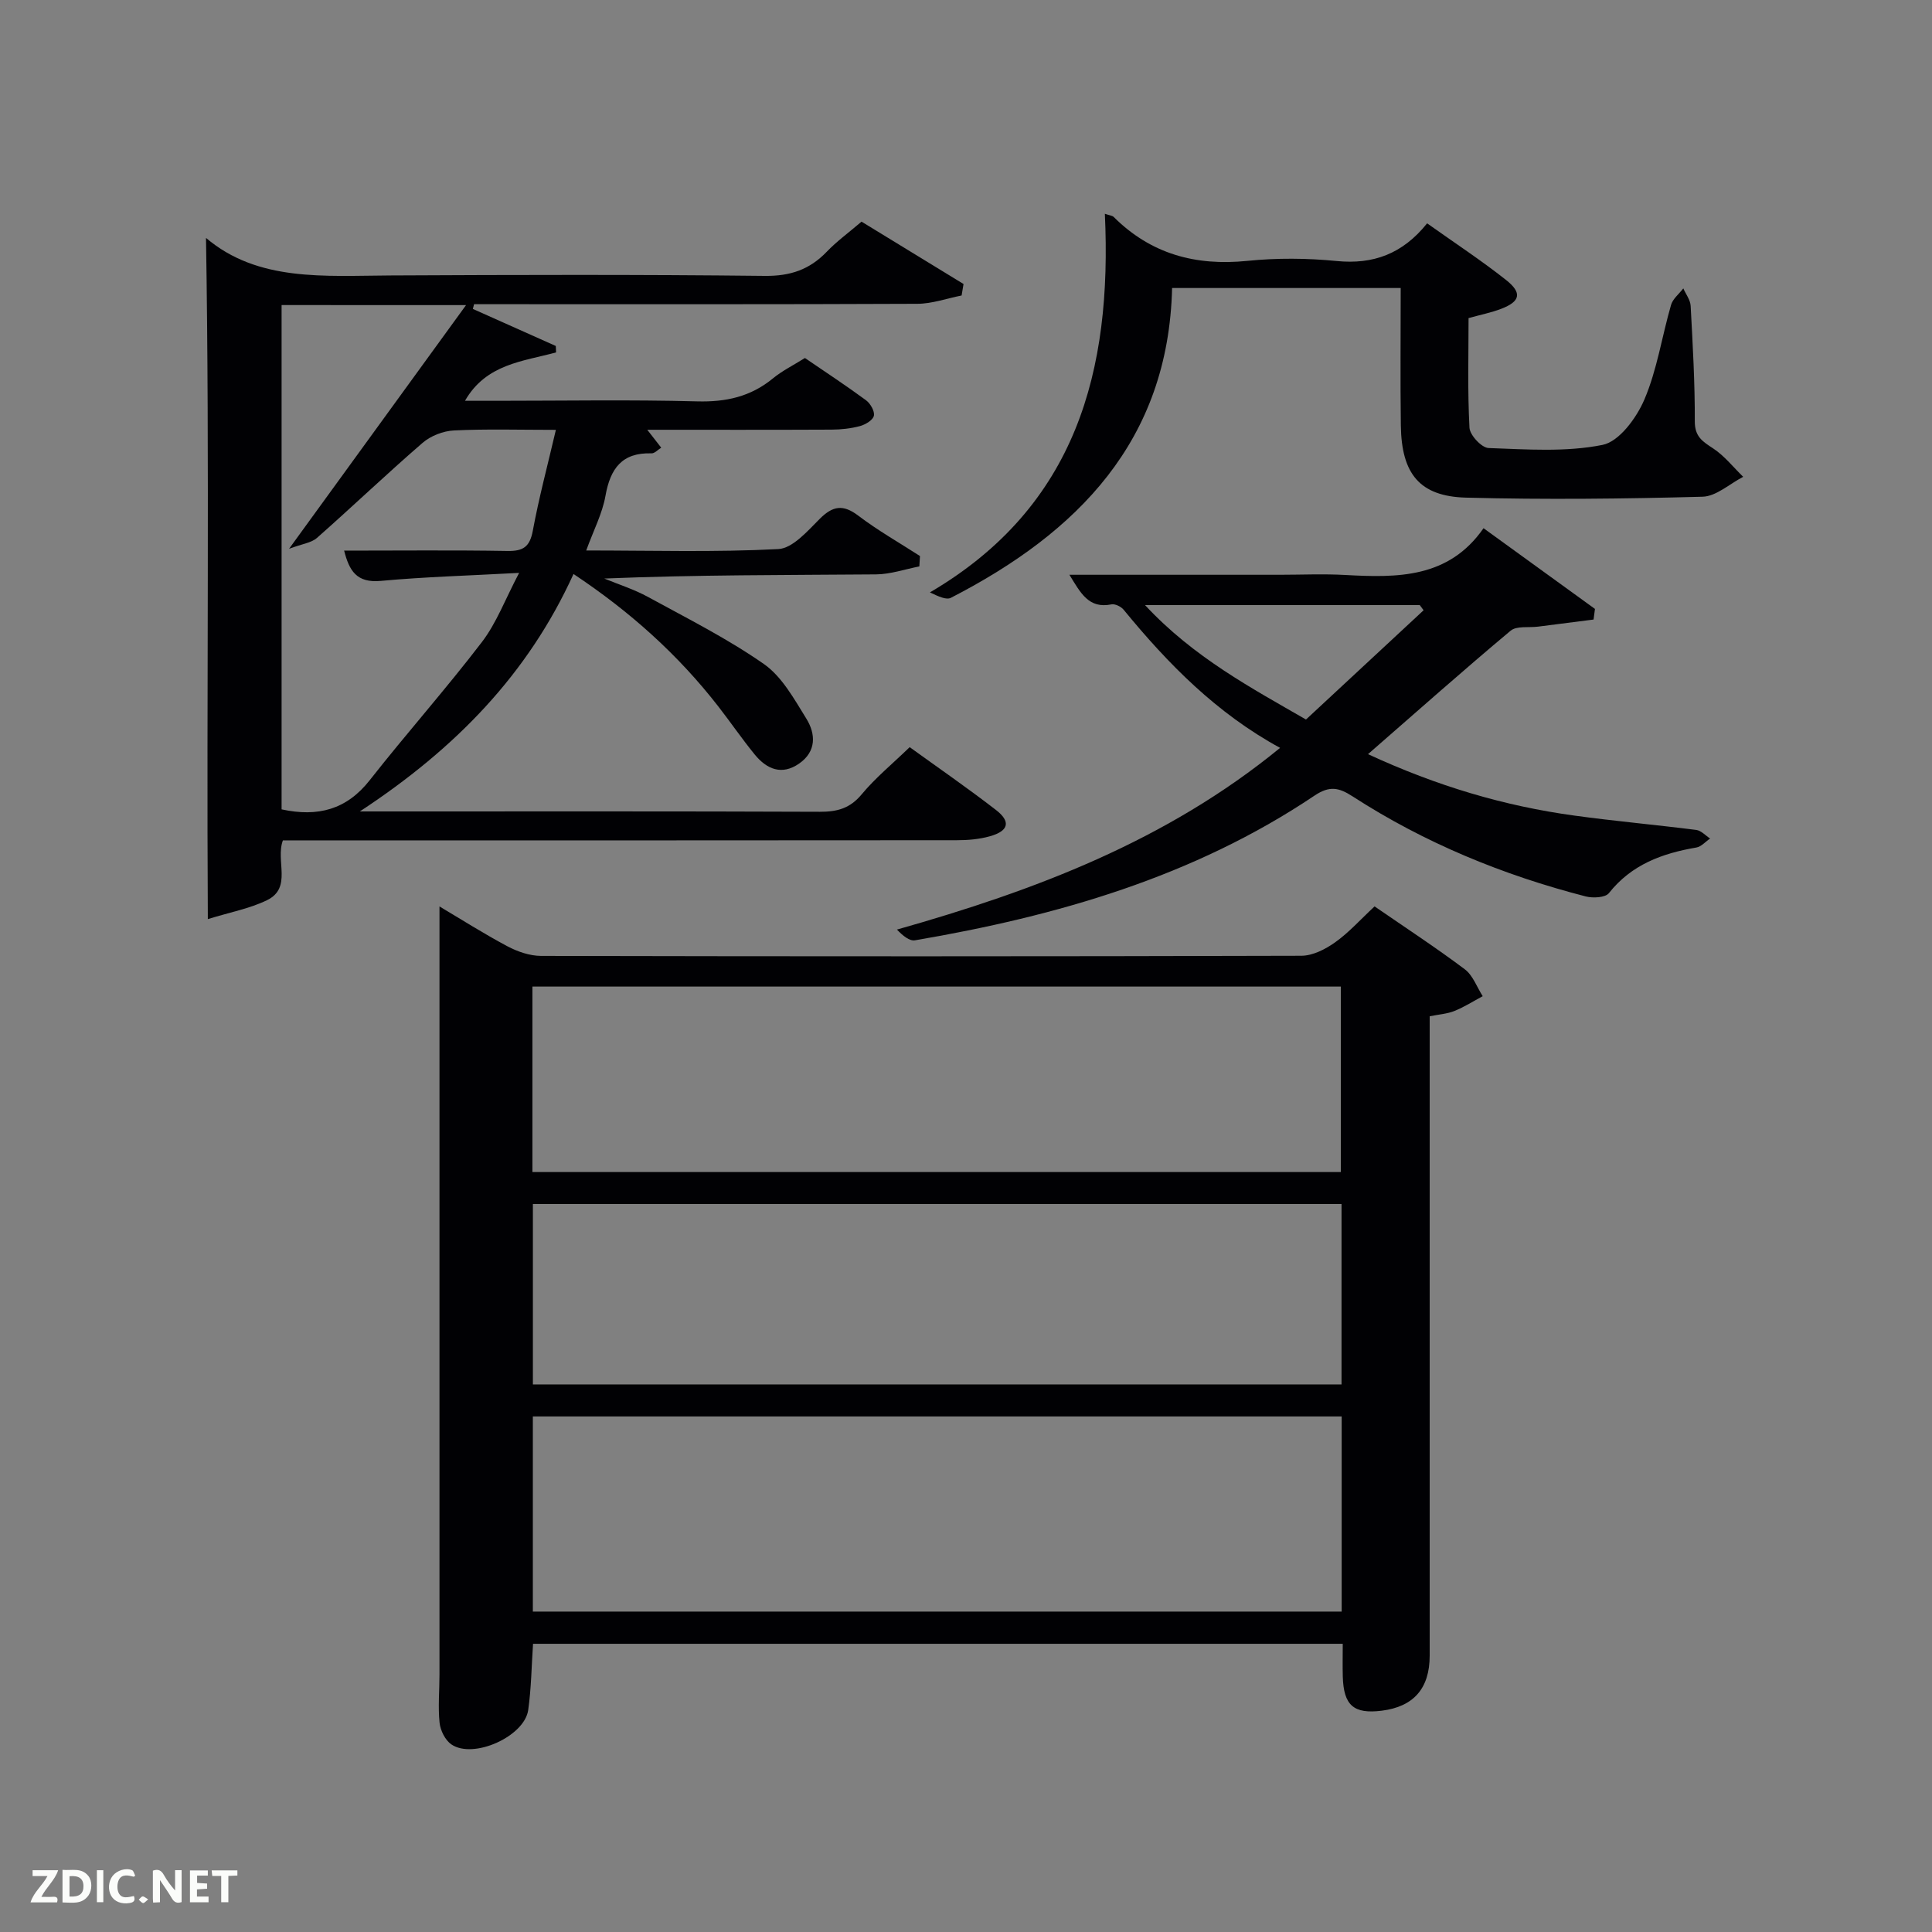 <svg enable-background="new 0 0 400 400" viewBox="0 0 400 400" xmlns="http://www.w3.org/2000/svg"><rect x="0" y="0" width="400" height="400" fill="#808080" stroke="none"/><path d="m284.59 187.66c6.46 4.45 12.72 8.54 18.68 13.02 1.68 1.26 2.5 3.68 3.71 5.57-1.94 1.04-3.82 2.24-5.85 3.06-1.49.6-3.17.7-5.13 1.1v5.44 126.93c0 6.79-3.32 10.57-9.91 11.4-5.81.73-7.91-1.08-8.08-7.06-.06-2.15-.01-4.3-.01-6.79-55.96 0-111.66 0-167.64 0-.31 4.56-.36 9.18-1 13.71-.78 5.49-11.37 10.23-15.91 7.12-1.27-.87-2.27-2.88-2.44-4.47-.34-3.29-.02-6.65-.02-9.98.01-46.64 0-93.28 0-139.92 0-6.28 0-12.56 0-19.12 4.43 2.63 9.15 5.63 14.07 8.25 2.09 1.11 4.62 1.98 6.95 1.99 52.47.11 104.94.12 157.42-.03 2.35-.01 4.97-1.34 6.96-2.76 2.84-2 5.19-4.66 8.2-7.46zm-6.81 105.6c-56.16 0-111.74 0-167.46 0v40.4h167.46c0-13.61 0-26.87 0-40.4zm-167.55-50.6h167.37c0-13.06 0-25.78 0-38.4-55.98 0-111.56 0-167.37 0zm167.52 6.62c-55.94 0-111.64 0-167.42 0v37.35h167.42c0-12.63 0-24.89 0-37.35z" fill="#010104"/><path d="m42.65 49.26c10.73 9.11 24.54 7.84 38.19 7.77 25.83-.13 51.67-.2 77.5.09 5.27.06 9.27-1.29 12.83-5 2.06-2.15 4.51-3.93 7.2-6.23 7.02 4.29 14.07 8.6 21.12 12.91-.13.79-.27 1.59-.4 2.38-3.06.6-6.11 1.71-9.17 1.72-29 .13-58 .08-87 .08-1.59 0-3.18 0-4.77 0-.08.33-.17.65-.25.98 5.72 2.56 11.45 5.11 17.17 7.67.02.44.04.89.06 1.33-6.85 1.88-14.47 2.36-18.86 10.02h6.57c13.83 0 27.67-.25 41.5.12 5.97.16 11.09-.97 15.7-4.77 1.91-1.57 4.19-2.69 6.61-4.21 4.21 2.88 8.51 5.7 12.64 8.74.91.67 1.84 2.28 1.64 3.21-.19.9-1.74 1.83-2.86 2.14-1.9.51-3.92.73-5.9.74-12.5.06-24.99.03-38.16.03 1.09 1.39 1.87 2.4 2.89 3.71-.71.43-1.37 1.19-2 1.17-6.12-.2-8.54 3.14-9.54 8.78-.65 3.68-2.47 7.15-3.99 11.33 13.59 0 26.71.39 39.77-.29 2.98-.16 6.05-3.73 8.56-6.24 2.73-2.73 4.85-3.07 8.01-.67 4.04 3.07 8.49 5.59 12.76 8.35-.04.72-.09 1.43-.13 2.15-2.98.58-5.96 1.62-8.95 1.65-18.66.15-37.32.08-56.28.86 3.03 1.25 6.19 2.24 9.05 3.81 8.12 4.44 16.45 8.62 24.01 13.9 3.74 2.62 6.25 7.23 8.77 11.29 1.97 3.18 2.11 6.81-1.49 9.31s-6.7 1.16-9.18-1.86c-2.63-3.22-4.98-6.66-7.53-9.94-8.33-10.73-18.28-19.66-30-27.45-9.43 20.7-24.37 36.11-44.24 49.16h6.26c29.67 0 59.33-.05 89 .07 3.57.01 6.23-.7 8.64-3.61 2.84-3.42 6.35-6.29 9.94-9.77 5.85 4.23 11.99 8.46 17.87 13.01 3.12 2.41 2.63 4.35-1.26 5.44-2.2.62-4.58.82-6.88.82-44.5.05-89 .03-133.5.03-1.98 0-3.95 0-6 0-1.58 4.24 2 9.83-3.32 12.4-3.56 1.72-7.58 2.47-12.22 3.9-.28-47.87.39-94.27-.38-141.03zm15.65 13.9v104.41c7.51 1.63 13.46.06 18.25-6.04 7.59-9.66 15.77-18.86 23.23-28.61 3.02-3.95 4.81-8.83 7.7-14.31-10.45.57-19.59.82-28.66 1.66-5.01.46-6.52-2.13-7.57-6.27 11.51 0 22.66-.12 33.8.07 3.26.06 4.64-.84 5.26-4.18 1.26-6.8 3.05-13.49 4.78-20.89-7.53 0-14.33-.21-21.11.12-2.22.11-4.81 1.11-6.49 2.57-7.42 6.41-14.52 13.2-21.88 19.69-1.16 1.02-3.05 1.22-5.76 2.24 12.69-17.47 24.31-33.47 36.64-50.45-13.83-.01-25.78-.01-38.19-.01z" fill="#010104"/><path d="m221.41 119h43.57c4.5 0 9.01-.21 13.49.04 10.84.6 21.45.71 28.68-9.68 8.11 5.87 15.59 11.29 23.07 16.71-.1.73-.2 1.46-.29 2.2-3.84.49-7.67.98-11.51 1.47-1.92.24-4.41-.2-5.66.84-9.79 8.19-19.33 16.67-29.53 25.56 14.33 6.63 28.23 10.73 42.73 12.72 8.39 1.15 16.83 1.9 25.23 2.97 1.02.13 1.92 1.16 2.87 1.78-.95.64-1.83 1.69-2.86 1.86-7.07 1.21-13.42 3.53-18.1 9.45-.74.93-3.29 1.06-4.78.68-17.16-4.42-33.4-11.09-48.3-20.73-2.83-1.83-4.76-2.23-7.86-.15-25.06 16.83-53.35 24.95-82.72 29.96-1.14.19-2.5-.93-3.74-2.22 28.57-8.09 55.74-18.32 79.33-37.62-13.16-7.17-23.21-17.4-32.39-28.6-.53-.65-1.77-1.26-2.53-1.11-4.72.95-6.37-2.35-8.7-6.13zm15.66 6.28c10.06 10.84 22.19 17.26 33.32 23.69 8.38-7.79 16.37-15.2 24.35-22.62-.26-.36-.53-.71-.79-1.07-18.67 0-37.34 0-56.88 0z" fill="#010104"/><path d="m290 59.63c-15.95 0-31.24 0-47.33 0-.76 31.66-19.56 50.65-45.8 64.14-.94.48-2.51-.25-4.34-1.12 30.39-17.82 37.73-45.98 36.22-78.39 1.02.35 1.55.38 1.83.66 7.71 7.68 16.96 10.18 27.68 9.09 6.1-.62 12.37-.57 18.47.03 7.59.75 13.66-1.47 18.74-7.8 5.67 4.03 11.19 7.65 16.36 11.74 3.37 2.67 2.92 4.45-1.03 5.96-2 .77-4.12 1.19-6.75 1.92 0 7.48-.22 15.1.19 22.7.08 1.53 2.52 4.15 3.95 4.2 7.88.28 15.98.88 23.6-.65 3.45-.69 7.04-5.59 8.66-9.39 2.64-6.18 3.63-13.06 5.52-19.58.37-1.28 1.67-2.29 2.54-3.43.53 1.2 1.45 2.38 1.52 3.61.43 7.97.89 15.95.86 23.93-.01 3.16 1.6 4.15 3.8 5.59 2.35 1.55 4.17 3.89 6.22 5.88-2.8 1.44-5.58 4.05-8.42 4.12-16.31.44-32.65.62-48.97.19-9.6-.26-13.35-4.93-13.49-14.92-.13-9.3-.03-18.63-.03-28.48z" fill="#010104"/><g fill="#fbfcfa"><path d="m37.59 393.81c-.92.31-1.52.05-2-.78-.7-1.2-1.52-2.34-2.47-3.78v4.59c-.55.03-.95.05-1.41.07-.03-.37-.06-.64-.06-.91 0-1.91 0-3.81 0-5.7 1.13-.41 1.77-.03 2.29.91.62 1.11 1.38 2.14 2.31 3.19v-4.2h1.35v6.61z"/><path d="m12.94 393.88v-6.75c1.9.19 3.93-.54 5.37 1.29.8 1.01.78 2.88.03 3.97-1.37 1.97-3.4 1.51-5.4 1.49m1.45-1.22c2.04.12 2.92-.58 2.89-2.21-.03-1.51-.98-2.19-2.89-2z"/><path d="m11.81 393.87h-5.49c.68-2.18 2.47-3.48 3.51-5.45h-3.08v-1.21h5.29c-.71 2.13-2.44 3.48-3.47 5.51.86 0 1.63.04 2.39-.01.79-.05 1.14.21.85 1.16"/><path d="m39.33 393.86v-6.61h3.7v1.07h-2.22v1.52c.68.04 1.34.09 2.07.13v1.07c-.72.05-1.38.09-2.1.14v1.48h2.4v1.19h-3.85z"/><path d="m27.71 388.56c-1.15-.3-2.46-.61-3.1.64-.37.73-.41 1.93-.06 2.67.63 1.35 1.99.93 3.17.68.35.94-.01 1.32-.93 1.46-1.62.25-3.05-.27-3.76-1.48-.72-1.24-.6-3.03.31-4.17.88-1.11 2.71-1.7 4-1.16.32.13.44.74.65 1.12-.1.08-.19.16-.28.24"/><path d="m49.15 387.24v1.07c-.59.02-1.17.05-1.87.08v5.44h-1.48v-5.44h-1.85c-.05-.4-.08-.73-.13-1.15z"/><path d="m20.06 387.21h1.33v6.62h-1.33z"/><path d="m30.68 393.25c-.49.38-.8.79-1.05.76-.32-.05-.6-.45-.9-.7.26-.24.51-.64.8-.67.29-.04.62.3 1.15.61"/></g></svg>